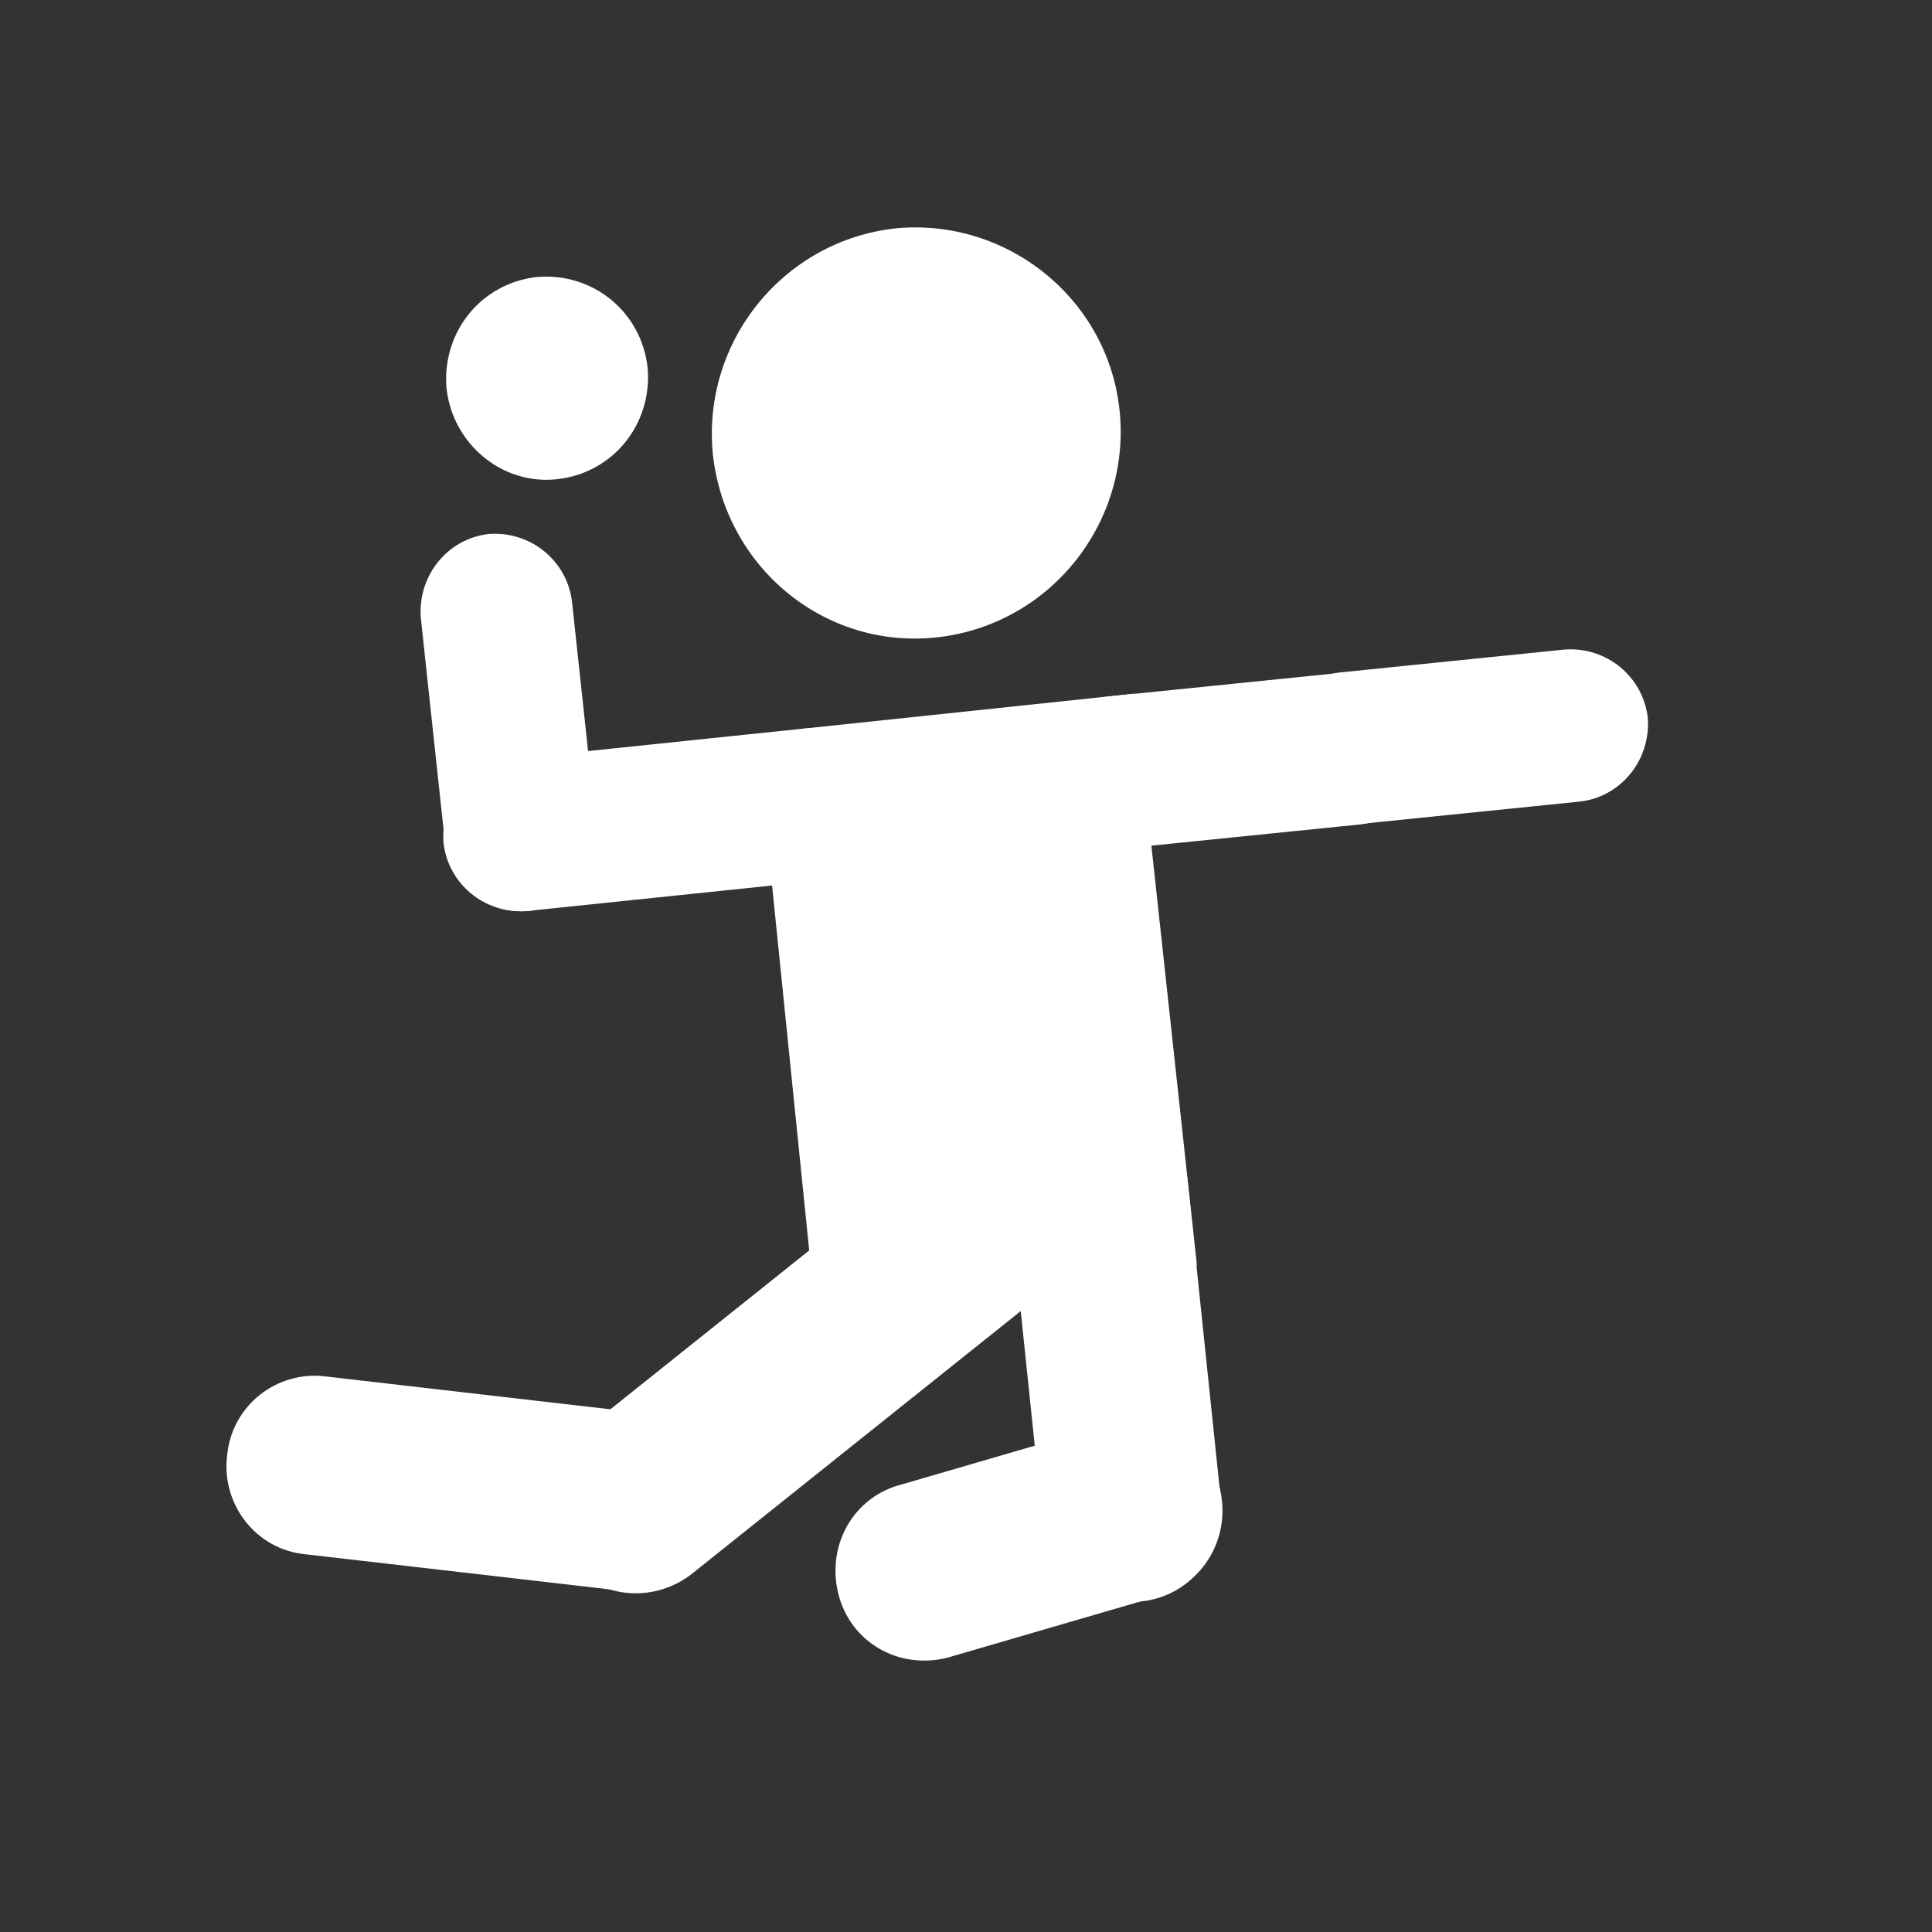 <svg height="53" viewBox="0 0 53 53" width="53" xmlns="http://www.w3.org/2000/svg"><rect x="0" y="0" width="53" height="53" fill="#333333" stroke="none"/><g fill="none" fill-rule="evenodd"><g fill="#fff" fill-rule="nonzero"><path d="m31.714 43.807c1.328-.334 2.075-1.669 1.743-3.003-.332-1.335-1.66-2.086-2.988-1.752l-5.728 1.669c-1.328.334-2.075 1.669-1.743 3.003.332 1.335 1.66 2.086 2.988 1.752z"/><path d="m32.586 32.46c-.125-1.377-1.328-2.336-2.698-2.211-1.328.125-2.324 1.335-2.2 2.711l.913 8.76c.125 1.335 1.328 2.336 2.698 2.211 1.328-.125 2.324-1.335 2.2-2.711z"/><path d="m22.044 19.988-1.204.959 1.536 15.101 10.459-1.335-1.702-15.685z"/><path d="m43.335 21.99c1.121-.125 1.951-1.126 1.868-2.294-.125-1.126-1.121-1.961-2.283-1.877l-6.143.626c-1.121.125-1.951 1.126-1.868 2.294.125 1.126 1.121 1.961 2.283 1.877z"/><path d="m12.207 23.116c.125 1.126 1.121 1.961 2.283 1.877 1.121-.125 1.951-1.126 1.868-2.294l-.664-6.174c-.125-1.126-1.121-1.961-2.283-1.877-1.121.125-1.951 1.126-1.868 2.294z"/><path d="m37.317 22.616c1.121-.125 1.951-1.126 1.868-2.294-.125-1.126-1.121-1.961-2.283-1.877l-6.558.667c-1.121.125-1.951 1.126-1.868 2.294.125 1.126 1.121 1.961 2.283 1.877z"/><path d="m22.459 24.159c1.121-.125 1.951-1.126 1.868-2.294-.125-1.126-1.121-1.961-2.283-1.877l-8.01.834c-1.121.125-1.951 1.126-1.868 2.294.125 1.126 1.121 1.961 2.283 1.877z"/><path d="m28.892 35.255c1.079-.834 1.245-2.378.415-3.462-.83-1.085-2.366-1.251-3.445-.417l-9.92 7.926c-1.079.834-1.245 2.378-.415 3.462.83 1.085 2.366 1.251 3.445.417z"/><path d="m17.063 43.64c1.328.167 2.573-.793 2.698-2.169.166-1.335-.789-2.586-2.158-2.711l-8.674-1.001c-1.328-.167-2.573.793-2.698 2.169-.166 1.335.789 2.586 2.158 2.711z"/><path d="m25.696 17.485c3.071-.334 5.313-3.087 5.022-6.174-.291-3.087-3.071-5.339-6.143-5.047-3.071.334-5.313 3.087-5.022 6.174.332 3.129 3.071 5.381 6.143 5.047z"/><path d="m15.278 13.146c1.536-.167 2.615-1.502 2.49-3.045-.166-1.543-1.494-2.628-3.03-2.503-1.536.167-2.615 1.502-2.49 3.045.166 1.543 1.536 2.67 3.03 2.503z"/></g><path d="m0 0h53v53h-53z"/></g></svg>